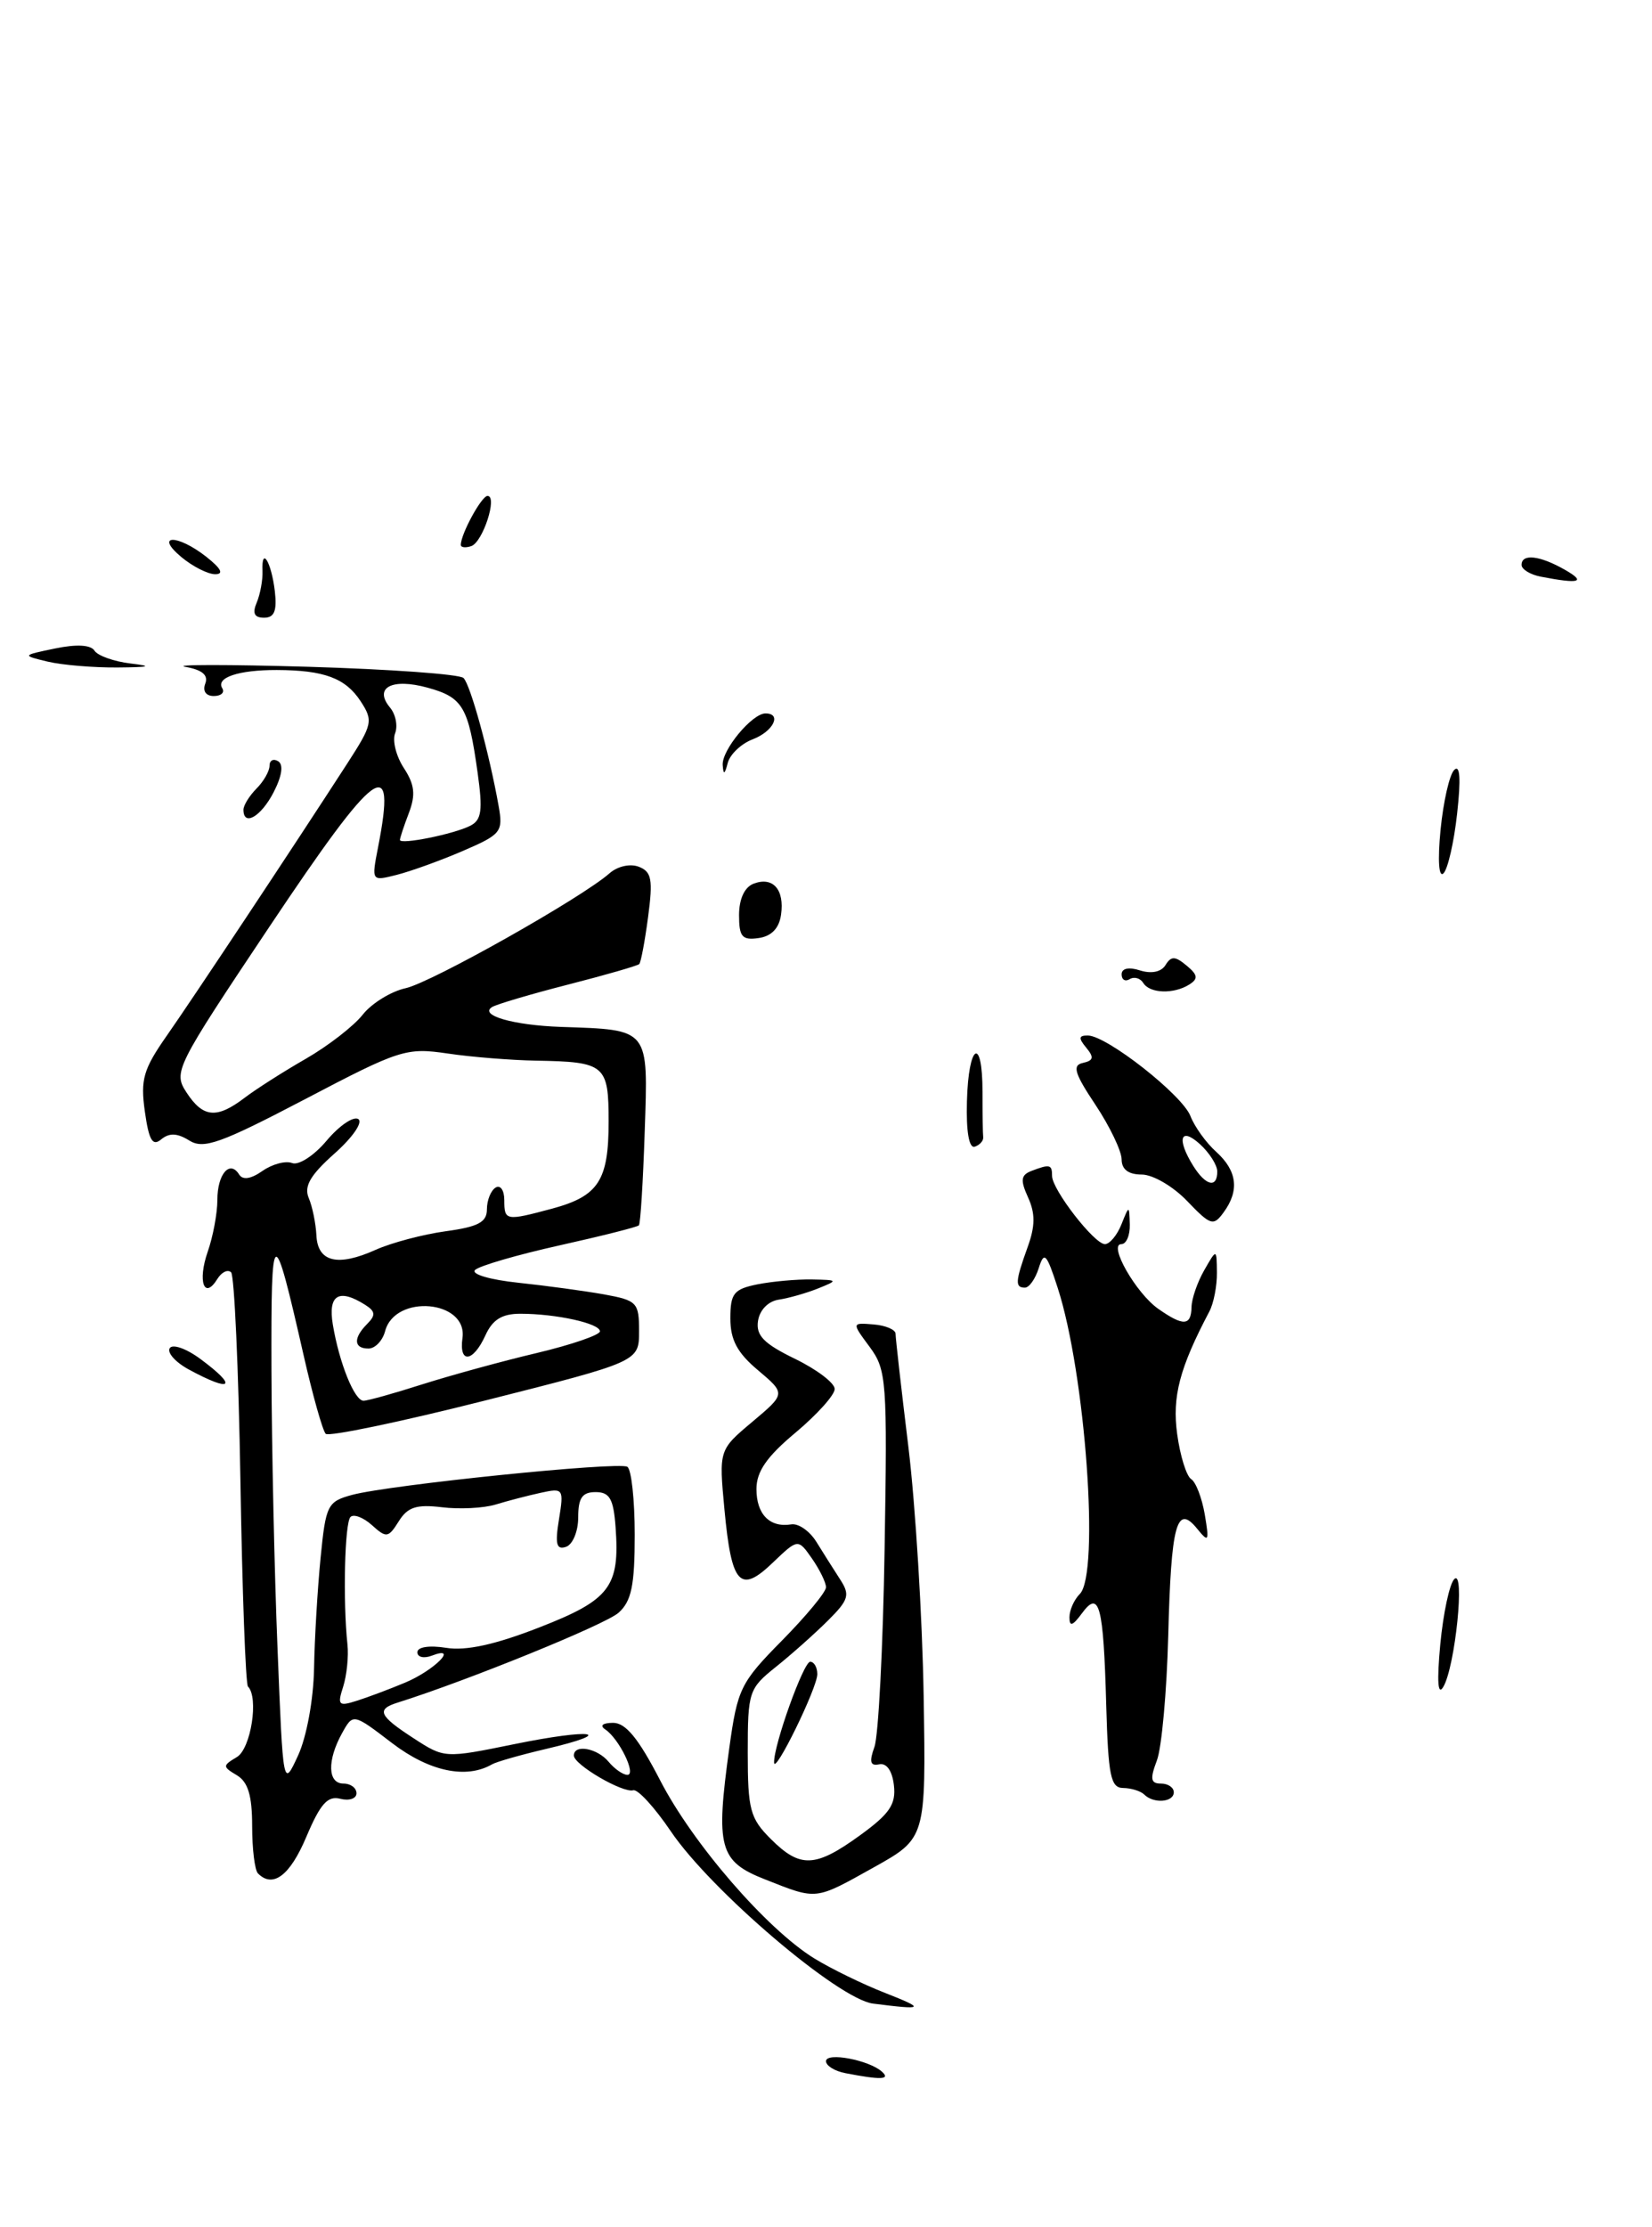 <?xml version="1.0" encoding="UTF-8" standalone="no"?>
<!DOCTYPE svg PUBLIC "-//W3C//DTD SVG 1.1//EN" "http://www.w3.org/Graphics/SVG/1.1/DTD/svg11.dtd" >
<svg xmlns="http://www.w3.org/2000/svg" xmlns:xlink="http://www.w3.org/1999/xlink" version="1.1" viewBox="0 0 190 256">
 <g >
 <path fill="currentColor"
d=" M 89.83 105.13 C 90.24 102.24 88.90 100.72 86.67 101.57 C 85.63 101.97 85.00 103.33 85.00 105.18 C 85.00 107.68 85.35 108.09 87.25 107.82 C 88.73 107.61 89.61 106.70 89.83 105.13 Z  M 97.25 238.29 C 96.01 238.06 95.00 237.43 95.00 236.91 C 95.00 235.84 99.98 236.78 101.45 238.13 C 102.44 239.03 101.32 239.08 97.25 238.29 Z  M 100.41 230.29 C 96.42 229.78 81.75 217.29 77.14 210.47 C 75.29 207.74 73.35 205.62 72.83 205.77 C 71.62 206.11 66.00 202.83 66.00 201.78 C 66.00 200.44 68.69 200.92 70.00 202.50 C 70.68 203.32 71.66 204.00 72.16 204.00 C 73.23 204.00 71.20 199.83 69.60 198.77 C 68.95 198.33 69.31 198.03 70.50 198.02 C 71.96 198.01 73.43 199.80 75.93 204.64 C 79.69 211.92 88.17 221.71 93.64 225.09 C 95.56 226.27 99.24 228.07 101.81 229.07 C 106.47 230.90 106.31 231.04 100.41 230.29 Z  M 88.00 216.02 C 82.71 213.94 82.29 212.38 83.88 200.90 C 84.82 194.10 85.17 193.39 89.94 188.56 C 92.72 185.74 95.00 182.99 95.00 182.44 C 95.00 181.89 94.27 180.41 93.39 179.14 C 91.78 176.84 91.78 176.84 88.88 179.61 C 85.11 183.23 84.13 182.15 83.32 173.50 C 82.68 166.65 82.68 166.65 86.53 163.42 C 90.37 160.19 90.37 160.19 87.19 157.50 C 84.79 155.49 84.00 154.00 84.00 151.54 C 84.00 148.66 84.39 148.17 87.12 147.62 C 88.84 147.28 91.66 147.03 93.37 147.06 C 96.41 147.12 96.43 147.15 94.07 148.10 C 92.74 148.63 90.71 149.21 89.57 149.38 C 88.35 149.56 87.37 150.57 87.18 151.83 C 86.93 153.50 87.85 154.44 91.43 156.18 C 93.94 157.40 96.00 158.96 96.00 159.65 C 96.00 160.34 93.97 162.59 91.50 164.66 C 88.18 167.43 87.00 169.14 87.00 171.15 C 87.00 174.05 88.53 175.61 91.00 175.21 C 91.83 175.07 93.13 175.98 93.90 177.23 C 94.67 178.48 95.90 180.41 96.62 181.53 C 97.79 183.32 97.62 183.88 95.22 186.27 C 93.72 187.76 91.04 190.15 89.25 191.58 C 86.12 194.08 86.00 194.44 86.00 201.45 C 86.00 207.98 86.27 209.00 88.64 211.36 C 92.03 214.75 93.76 214.68 98.91 210.95 C 102.33 208.47 103.06 207.39 102.81 205.20 C 102.62 203.53 101.97 202.61 101.12 202.79 C 100.09 203.01 99.95 202.51 100.57 200.79 C 101.03 199.53 101.56 189.30 101.74 178.05 C 102.06 158.67 101.97 157.45 100.02 154.81 C 97.95 152.02 97.95 152.02 100.48 152.23 C 101.86 152.34 103.00 152.83 103.00 153.30 C 103.00 153.78 103.66 159.65 104.48 166.34 C 105.29 173.03 106.08 185.88 106.23 194.89 C 106.50 211.28 106.50 211.28 100.50 214.63 C 93.68 218.43 94.03 218.40 88.00 216.02 Z  M 29.67 215.33 C 29.30 214.97 29.00 212.51 29.00 209.88 C 29.00 206.39 28.53 204.82 27.25 204.05 C 25.58 203.05 25.58 202.95 27.25 201.95 C 28.86 200.98 29.78 195.11 28.52 193.85 C 28.25 193.58 27.86 182.92 27.65 170.15 C 27.44 157.38 26.95 146.62 26.58 146.24 C 26.20 145.87 25.49 146.21 25.00 147.00 C 23.49 149.45 22.71 147.28 23.88 143.90 C 24.50 142.14 25.00 139.45 25.00 137.91 C 25.00 134.95 26.43 133.28 27.50 134.99 C 27.91 135.66 28.85 135.52 30.18 134.59 C 31.31 133.80 32.84 133.39 33.60 133.68 C 34.35 133.97 36.13 132.82 37.57 131.10 C 39.01 129.39 40.64 128.28 41.20 128.62 C 41.77 128.98 40.57 130.72 38.48 132.58 C 35.68 135.07 34.94 136.35 35.51 137.70 C 35.93 138.69 36.32 140.62 36.39 141.98 C 36.53 145.06 38.83 145.62 43.21 143.65 C 45.02 142.84 48.64 141.88 51.25 141.52 C 55.00 141.01 56.00 140.48 56.00 139.00 C 56.00 137.96 56.45 136.84 57.00 136.50 C 57.55 136.16 58.00 136.81 58.00 137.94 C 58.00 140.32 58.16 140.35 63.50 138.92 C 68.84 137.48 70.00 135.69 70.00 128.92 C 70.00 122.38 69.60 122.05 61.67 121.91 C 58.83 121.86 54.25 121.50 51.50 121.09 C 46.72 120.39 45.99 120.62 35.10 126.33 C 25.35 131.43 23.42 132.12 21.77 131.09 C 20.39 130.23 19.48 130.19 18.55 130.95 C 17.55 131.79 17.13 131.09 16.66 127.76 C 16.14 124.07 16.48 122.90 19.21 119.00 C 22.26 114.64 33.68 97.43 39.95 87.74 C 42.85 83.25 42.94 82.84 41.47 80.59 C 39.73 77.94 37.29 77.03 31.83 77.01 C 27.44 77.00 24.81 77.88 25.56 79.10 C 25.87 79.60 25.43 80.00 24.59 80.00 C 23.68 80.00 23.28 79.43 23.61 78.57 C 23.98 77.60 23.26 76.99 21.33 76.65 C 19.77 76.37 26.15 76.37 35.50 76.64 C 44.85 76.92 52.86 77.49 53.31 77.93 C 54.11 78.71 56.27 86.58 57.35 92.65 C 57.88 95.62 57.64 95.91 53.20 97.82 C 50.62 98.93 47.20 100.16 45.61 100.56 C 42.72 101.29 42.72 101.29 43.48 97.39 C 45.64 86.35 43.35 88.02 30.99 106.51 C 20.13 122.76 19.91 123.21 21.46 125.58 C 23.35 128.47 24.92 128.62 28.12 126.19 C 29.43 125.19 32.60 123.17 35.18 121.69 C 37.75 120.21 40.69 117.93 41.72 116.62 C 42.75 115.32 44.97 113.95 46.66 113.58 C 49.65 112.92 66.92 103.19 70.11 100.37 C 71.02 99.57 72.47 99.24 73.46 99.62 C 74.95 100.19 75.11 101.08 74.54 105.38 C 74.17 108.18 73.71 110.62 73.52 110.81 C 73.33 111.00 69.66 112.06 65.36 113.16 C 61.06 114.26 57.11 115.43 56.59 115.75 C 55.07 116.70 59.06 117.84 64.50 118.03 C 74.77 118.38 74.55 118.11 74.15 130.05 C 73.96 135.80 73.66 140.65 73.48 140.84 C 73.30 141.03 69.18 142.07 64.32 143.15 C 59.47 144.23 55.11 145.50 54.64 145.97 C 54.15 146.45 56.37 147.10 59.64 147.44 C 62.86 147.78 67.30 148.39 69.50 148.78 C 73.27 149.47 73.50 149.71 73.50 153.00 C 73.50 156.50 73.50 156.50 55.81 160.97 C 46.08 163.43 37.82 165.15 37.46 164.80 C 37.11 164.44 35.97 160.40 34.93 155.82 C 31.41 140.34 31.17 140.45 31.22 157.50 C 31.25 166.30 31.56 180.70 31.92 189.50 C 32.56 205.50 32.56 205.50 34.28 201.78 C 35.26 199.65 36.05 195.38 36.12 191.78 C 36.18 188.33 36.52 182.61 36.87 179.07 C 37.47 172.97 37.66 172.59 40.50 171.82 C 44.82 170.66 71.14 167.97 72.15 168.59 C 72.62 168.88 73.00 172.40 73.00 176.40 C 73.00 182.22 72.63 184.03 71.15 185.36 C 69.67 186.71 53.68 193.20 45.75 195.69 C 43.24 196.47 43.57 197.20 47.58 199.80 C 51.12 202.10 51.15 202.10 59.15 200.47 C 68.12 198.64 71.06 199.08 62.80 201.02 C 59.89 201.70 57.09 202.50 56.59 202.79 C 53.62 204.51 49.37 203.61 45.11 200.36 C 40.61 196.92 40.61 196.92 39.34 199.21 C 37.61 202.33 37.68 205.00 39.50 205.00 C 40.33 205.00 41.00 205.50 41.00 206.12 C 41.00 206.73 40.16 207.01 39.14 206.75 C 37.69 206.37 36.84 207.32 35.23 211.13 C 33.35 215.58 31.39 217.06 29.67 215.33 Z  M 46.59 193.40 C 49.96 191.99 52.84 189.08 49.66 190.30 C 48.75 190.65 48.00 190.47 48.00 189.91 C 48.00 189.30 49.37 189.09 51.32 189.40 C 53.59 189.77 56.96 189.03 62.01 187.06 C 70.16 183.89 71.30 182.39 70.80 175.54 C 70.56 172.27 70.12 171.50 68.50 171.50 C 66.96 171.50 66.50 172.17 66.50 174.41 C 66.50 176.01 65.87 177.53 65.10 177.79 C 64.00 178.17 63.82 177.48 64.29 174.63 C 64.86 171.10 64.79 171.01 62.19 171.58 C 60.71 171.90 58.38 172.51 57.00 172.93 C 55.62 173.35 52.84 173.49 50.82 173.24 C 47.90 172.89 46.88 173.22 45.86 174.86 C 44.66 176.77 44.44 176.80 42.78 175.30 C 41.79 174.41 40.68 173.99 40.31 174.36 C 39.64 175.03 39.43 184.02 39.96 189.00 C 40.11 190.38 39.88 192.56 39.47 193.86 C 38.78 195.99 38.94 196.15 41.02 195.49 C 42.29 195.09 44.80 194.15 46.59 193.40 Z  M 48.58 159.11 C 51.84 158.08 57.76 156.45 61.75 155.51 C 65.74 154.56 69.00 153.44 69.00 153.02 C 69.00 152.11 63.96 151.00 59.85 151.00 C 57.73 151.00 56.65 151.67 55.82 153.50 C 54.41 156.59 52.77 156.77 53.19 153.79 C 53.80 149.43 45.42 148.69 44.29 153.01 C 44.00 154.10 43.14 155.00 42.38 155.00 C 40.67 155.00 40.61 153.79 42.24 152.16 C 43.23 151.17 43.18 150.72 41.99 149.97 C 38.96 148.06 37.71 148.83 38.28 152.25 C 39.02 156.67 40.77 161.00 41.81 161.00 C 42.28 161.00 45.33 160.15 48.58 159.11 Z  M 54.09 94.91 C 55.39 94.25 55.54 93.15 54.93 88.80 C 53.87 81.23 53.24 80.16 49.18 79.04 C 45.08 77.91 42.95 79.03 44.86 81.33 C 45.51 82.11 45.77 83.44 45.44 84.29 C 45.11 85.14 45.57 86.94 46.45 88.28 C 47.69 90.18 47.82 91.34 47.03 93.43 C 46.46 94.92 46.00 96.31 46.00 96.54 C 46.00 97.12 52.19 95.88 54.09 94.91 Z  M 131.60 206.26 C 131.19 205.86 130.10 205.52 129.18 205.51 C 127.74 205.50 127.46 204.12 127.23 196.00 C 126.91 184.46 126.44 182.70 124.43 185.44 C 123.36 186.89 123.00 187.00 123.00 185.89 C 123.00 185.07 123.53 183.87 124.19 183.21 C 126.50 180.90 124.84 157.85 121.64 148.00 C 120.36 144.05 120.09 143.78 119.47 145.75 C 119.08 146.99 118.37 148.00 117.88 148.00 C 116.72 148.00 116.77 147.29 118.18 143.37 C 119.07 140.93 119.08 139.48 118.24 137.63 C 117.33 135.63 117.41 135.06 118.64 134.58 C 120.75 133.78 121.00 133.84 121.00 135.16 C 121.00 136.73 125.86 143.00 127.08 143.00 C 127.62 143.00 128.47 141.99 128.97 140.75 C 129.87 138.50 129.87 138.50 129.94 140.75 C 129.97 141.99 129.54 143.00 128.97 143.00 C 127.43 143.00 130.65 148.64 133.22 150.44 C 136.09 152.45 136.99 152.41 137.04 150.25 C 137.05 149.29 137.71 147.38 138.50 146.00 C 139.93 143.50 139.93 143.50 139.96 146.26 C 139.98 147.78 139.59 149.81 139.08 150.76 C 135.66 157.25 134.80 160.53 135.39 164.84 C 135.73 167.34 136.46 169.66 136.99 170.00 C 137.53 170.33 138.23 172.15 138.56 174.05 C 139.09 177.21 139.02 177.35 137.67 175.69 C 135.33 172.82 134.69 175.18 134.36 188.04 C 134.19 194.46 133.61 200.91 133.05 202.36 C 132.25 204.47 132.34 205.00 133.52 205.00 C 134.34 205.00 135.00 205.45 135.00 206.00 C 135.00 207.16 132.68 207.34 131.60 206.26 Z  M 89.03 202.59 C 88.97 200.60 92.42 191.00 93.18 191.00 C 93.63 191.00 94.00 191.64 94.00 192.43 C 94.00 194.00 89.07 204.07 89.03 202.59 Z  M 165.65 189.00 C 165.99 185.43 166.71 182.05 167.26 181.50 C 168.52 180.24 167.37 191.55 166.00 193.88 C 165.37 194.96 165.25 193.31 165.65 189.00 Z  M 21.72 157.41 C 20.19 156.58 19.20 155.48 19.52 154.96 C 19.84 154.44 21.43 155.00 23.05 156.20 C 27.42 159.43 26.68 160.10 21.72 157.41 Z  M 136.54 138.05 C 134.94 136.37 132.59 135.00 131.31 135.00 C 129.78 135.00 129.00 134.41 129.00 133.25 C 128.99 132.29 127.64 129.47 126.00 127.00 C 123.57 123.36 123.30 122.44 124.55 122.17 C 125.77 121.90 125.85 121.53 124.93 120.42 C 124.01 119.31 124.06 119.01 125.13 119.02 C 127.33 119.06 136.00 125.87 136.92 128.29 C 137.39 129.50 138.72 131.36 139.89 132.40 C 142.29 134.58 142.57 136.84 140.73 139.35 C 139.56 140.96 139.24 140.86 136.54 138.05 Z  M 140.00 134.65 C 140.00 133.92 139.10 132.50 138.00 131.50 C 135.75 129.47 135.31 130.92 137.24 134.01 C 138.67 136.30 140.00 136.61 140.00 134.65 Z  M 111.21 126.57 C 111.38 119.96 113.00 118.99 113.00 125.50 C 113.00 127.97 113.03 130.33 113.08 130.72 C 113.12 131.12 112.68 131.61 112.11 131.80 C 111.45 132.02 111.11 130.06 111.21 126.57 Z  M 131.49 112.98 C 131.14 112.42 130.44 112.23 129.93 112.54 C 129.42 112.86 129.00 112.61 129.00 111.99 C 129.00 111.30 129.82 111.12 131.12 111.54 C 132.43 111.95 133.56 111.72 134.05 110.92 C 134.70 109.87 135.15 109.88 136.47 110.98 C 137.76 112.05 137.83 112.49 136.80 113.15 C 135.00 114.29 132.24 114.20 131.49 112.98 Z  M 165.68 95.39 C 166.00 92.15 166.70 89.05 167.25 88.50 C 167.92 87.83 168.03 89.49 167.59 93.49 C 167.23 96.78 166.52 99.88 166.02 100.38 C 165.48 100.92 165.34 98.91 165.68 95.39 Z  M 28.00 93.07 C 28.00 92.56 28.68 91.47 29.50 90.64 C 30.32 89.82 31.00 88.63 31.00 88.01 C 31.00 87.39 31.45 87.16 32.00 87.50 C 32.62 87.89 32.43 89.20 31.47 91.06 C 30.02 93.87 28.00 95.04 28.00 93.07 Z  M 83.12 87.94 C 82.99 86.23 86.50 82.00 88.04 82.00 C 89.96 82.00 88.94 84.07 86.58 84.97 C 85.26 85.47 83.96 86.70 83.70 87.69 C 83.35 89.04 83.20 89.10 83.12 87.94 Z  M 5.50 76.05 C 2.50 75.33 2.50 75.33 6.36 74.53 C 8.83 74.02 10.45 74.12 10.87 74.79 C 11.23 75.36 13.09 76.03 15.01 76.26 C 17.63 76.57 17.25 76.69 13.50 76.72 C 10.75 76.74 7.15 76.44 5.50 76.05 Z  M 29.53 69.25 C 29.93 68.29 30.23 66.66 30.19 65.64 C 30.06 62.70 31.21 64.59 31.61 67.96 C 31.87 70.22 31.55 71.00 30.37 71.00 C 29.25 71.00 29.00 70.49 29.53 69.25 Z  M 177.25 66.29 C 176.01 66.06 175.00 65.44 175.00 64.93 C 175.00 63.60 177.10 63.84 180.00 65.50 C 182.47 66.91 181.66 67.14 177.25 66.29 Z  M 20.86 64.03 C 17.72 61.41 20.40 61.38 23.73 64.00 C 25.44 65.35 25.77 66.00 24.75 66.00 C 23.91 66.00 22.16 65.11 20.86 64.03 Z  M 53.00 62.63 C 53.00 61.37 55.39 57.00 56.07 57.00 C 57.26 57.00 55.53 62.32 54.20 62.77 C 53.54 62.99 53.00 62.93 53.00 62.63 Z "/>
</g>
</svg>
